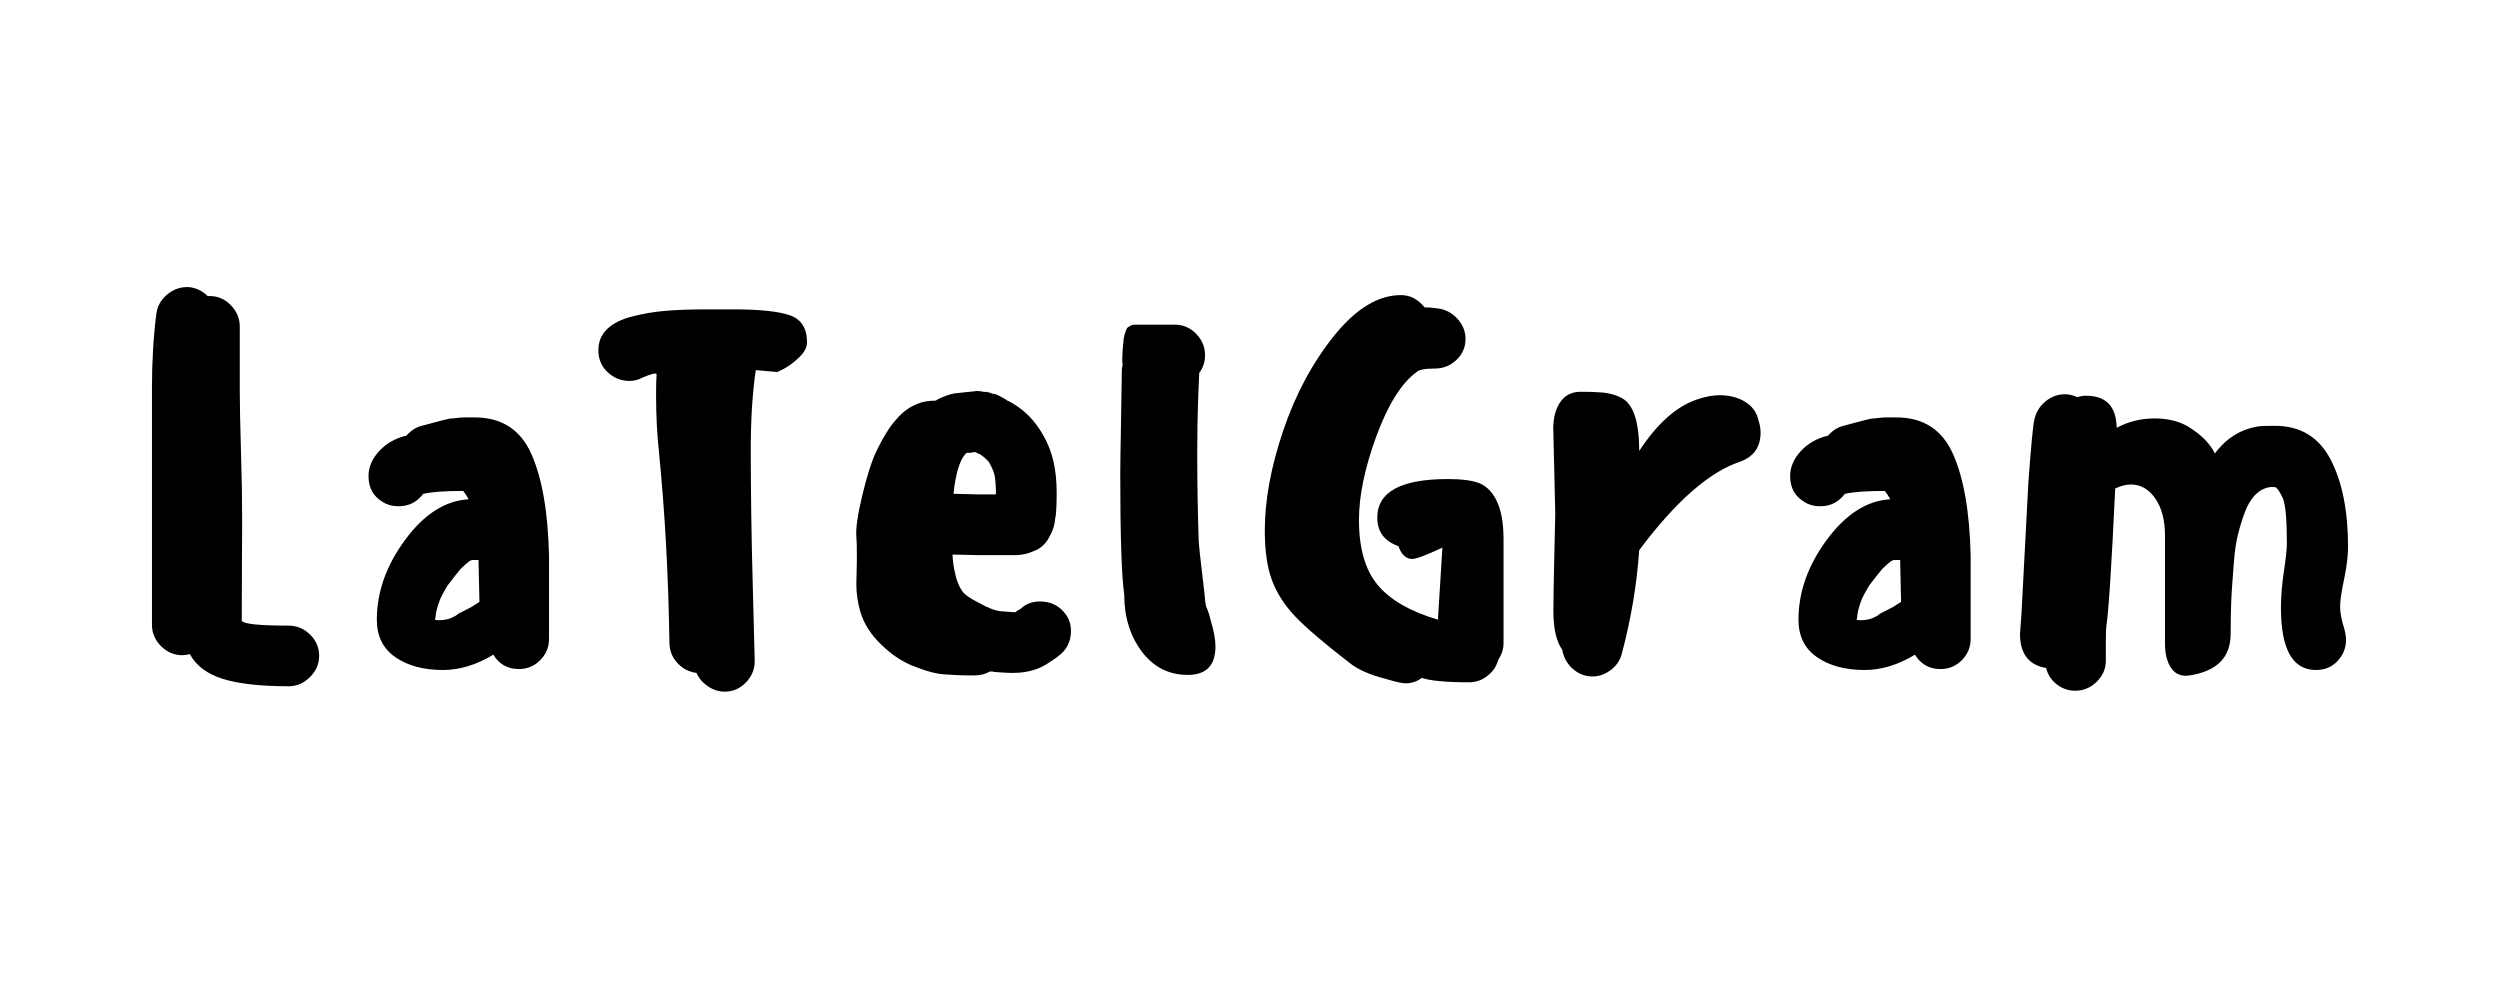 <svg xmlns="http://www.w3.org/2000/svg" width="375" viewBox="0 0 375 150" height="150" version="1.0"><g><g><g><path d="M 12.359 -56.094 L 12.062 -56.094 C 11.32 -56.832 10.43 -57.273 9.391 -57.422 C 8.16 -57.523 7.051 -57.18 6.062 -56.391 C 5.082 -55.598 4.516 -54.609 4.359 -53.422 C 3.922 -49.973 3.703 -46.25 3.703 -42.25 L 3.703 -6.812 C 3.703 -5.57 4.156 -4.492 5.062 -3.578 C 5.977 -2.672 7.051 -2.219 8.281 -2.219 C 8.531 -2.219 8.898 -2.27 9.391 -2.375 C 10.328 -0.645 11.969 0.586 14.312 1.328 C 16.656 2.066 19.953 2.438 24.203 2.438 C 25.43 2.438 26.5 1.977 27.406 1.062 C 28.32 0.156 28.781 -0.91 28.781 -2.141 C 28.781 -3.379 28.32 -4.441 27.406 -5.328 C 26.5 -6.211 25.43 -6.656 24.203 -6.656 C 19.754 -6.656 17.41 -6.906 17.172 -7.406 C 17.172 -10.363 17.18 -13.332 17.203 -16.312 C 17.223 -19.301 17.234 -21.336 17.234 -22.422 C 17.234 -25.484 17.172 -29.035 17.047 -33.078 C 16.93 -37.117 16.875 -40.129 16.875 -42.109 L 16.875 -51.5 C 16.875 -52.738 16.426 -53.812 15.531 -54.719 C 14.645 -55.633 13.586 -56.094 12.359 -56.094 Z M 12.359 -56.094" transform="translate(19.09 100.5)"/></g></g></g><g><g><g><path d="M 5.922 -25.156 C 4.441 -26 3.703 -27.305 3.703 -29.078 C 3.703 -30.41 4.227 -31.656 5.281 -32.812 C 6.344 -33.977 7.711 -34.758 9.391 -35.156 C 10.086 -35.938 10.852 -36.426 11.688 -36.625 C 12.082 -36.727 12.586 -36.863 13.203 -37.031 C 13.828 -37.207 14.234 -37.316 14.422 -37.359 C 14.617 -37.41 14.914 -37.484 15.312 -37.578 C 15.707 -37.68 15.988 -37.734 16.156 -37.734 C 16.332 -37.734 16.617 -37.758 17.016 -37.812 C 17.41 -37.863 17.789 -37.891 18.156 -37.891 C 18.531 -37.891 19.016 -37.891 19.609 -37.891 C 23.648 -37.891 26.484 -36.078 28.109 -32.453 C 29.742 -28.828 30.633 -23.707 30.781 -17.094 L 30.781 -4.656 C 30.781 -3.426 30.336 -2.363 29.453 -1.469 C 28.566 -0.582 27.504 -0.141 26.266 -0.141 C 24.586 -0.141 23.305 -0.859 22.422 -2.297 C 19.898 -0.766 17.383 0 14.875 0 C 11.969 0 9.586 -0.641 7.734 -1.922 C 5.879 -3.203 4.953 -5.078 4.953 -7.547 C 4.953 -11.691 6.367 -15.688 9.203 -19.531 C 12.047 -23.383 15.219 -25.41 18.719 -25.609 C 18.426 -26.148 18.156 -26.566 17.906 -26.859 C 15.145 -26.859 13.145 -26.711 11.906 -26.422 C 10.977 -25.18 9.75 -24.562 8.219 -24.562 C 7.32 -24.562 6.555 -24.758 5.922 -25.156 Z M 19.234 -16.5 L 18.875 -16.359 C 18.477 -16.055 18.031 -15.66 17.531 -15.172 C 17.188 -14.773 16.523 -13.938 15.547 -12.656 C 15.047 -11.812 14.695 -11.172 14.5 -10.734 C 14.008 -9.492 13.766 -8.555 13.766 -7.922 C 13.711 -7.816 13.688 -7.691 13.688 -7.547 C 13.789 -7.492 13.988 -7.469 14.281 -7.469 C 14.82 -7.469 15.344 -7.547 15.844 -7.703 C 16.477 -7.941 16.922 -8.188 17.172 -8.438 L 19.172 -9.469 L 20.344 -10.219 L 20.203 -16.5 Z M 19.234 -16.5" transform="translate(51.572 100.5)"/></g></g></g><g><g><g><path d="M 8.359 -43.359 C 9.047 -43.359 9.711 -43.531 10.359 -43.875 C 11.742 -44.469 12.438 -44.617 12.438 -44.328 C 12.383 -43.68 12.359 -42.691 12.359 -41.359 C 12.359 -38.203 12.504 -35.297 12.797 -32.641 C 13.691 -23.609 14.211 -14.109 14.359 -4.141 C 14.359 -2.961 14.75 -1.941 15.531 -1.078 C 16.32 -0.211 17.285 0.289 18.422 0.438 C 18.766 1.227 19.332 1.895 20.125 2.438 C 20.914 2.977 21.754 3.25 22.641 3.25 C 23.879 3.25 24.941 2.789 25.828 1.875 C 26.711 0.969 27.156 -0.098 27.156 -1.328 C 27.156 -1.672 27.055 -5.484 26.859 -12.766 C 26.66 -20.047 26.562 -26.844 26.562 -33.156 C 26.562 -37.594 26.812 -41.535 27.312 -44.984 L 30.484 -44.703 C 30.484 -44.648 30.852 -44.82 31.594 -45.219 C 32.332 -45.613 33.082 -46.18 33.844 -46.922 C 34.613 -47.66 35 -48.398 35 -49.141 C 35 -51.254 34.145 -52.609 32.438 -53.203 C 30.738 -53.797 27.914 -54.094 23.969 -54.094 L 19.828 -54.094 C 17.516 -54.094 15.492 -54.02 13.766 -53.875 C 12.035 -53.727 10.359 -53.441 8.734 -53.016 C 7.109 -52.598 5.863 -51.969 5 -51.125 C 4.133 -50.289 3.703 -49.234 3.703 -47.953 C 3.703 -46.617 4.172 -45.52 5.109 -44.656 C 6.047 -43.789 7.129 -43.359 8.359 -43.359 Z M 8.359 -43.359" transform="translate(86.053 100.5)"/></g></g></g><g><g><g><path d="M 18.125 -17.312 C 18.176 -16.281 18.301 -15.367 18.5 -14.578 C 18.695 -13.547 19.039 -12.656 19.531 -11.906 C 19.926 -11.32 20.789 -10.707 22.125 -10.062 C 23.406 -9.32 24.488 -8.906 25.375 -8.812 C 26.664 -8.707 27.383 -8.656 27.531 -8.656 C 27.676 -8.801 27.945 -8.973 28.344 -9.172 L 28.781 -9.547 C 29.477 -10.035 30.297 -10.281 31.234 -10.281 C 32.91 -10.281 34.219 -9.613 35.156 -8.281 C 35.645 -7.594 35.891 -6.781 35.891 -5.844 C 35.891 -4.219 35.223 -2.938 33.891 -2 L 33.375 -1.625 L 32.266 -0.891 C 31.18 -0.203 29.898 0.219 28.422 0.375 C 28.117 0.414 27.648 0.438 27.016 0.438 C 26.566 0.438 25.703 0.391 24.422 0.297 C 24.273 0.242 24.051 0.219 23.75 0.219 C 23.062 0.613 22.297 0.812 21.453 0.812 L 20.203 0.812 C 19.555 0.812 18.547 0.766 17.172 0.672 C 15.891 0.617 14.383 0.25 12.656 -0.438 C 10.832 -1.082 9.129 -2.172 7.547 -3.703 C 5.922 -5.234 4.836 -6.91 4.297 -8.734 C 3.898 -10.16 3.703 -11.516 3.703 -12.797 L 3.781 -16.719 C 3.781 -18.5 3.754 -19.609 3.703 -20.047 C 3.598 -21.234 3.895 -23.285 4.594 -26.203 C 5.281 -29.055 5.945 -31.176 6.594 -32.562 C 7.176 -33.789 7.719 -34.801 8.219 -35.594 C 8.656 -36.332 9.172 -37.023 9.766 -37.672 C 10.648 -38.703 11.66 -39.441 12.797 -39.891 C 13.535 -40.234 14.473 -40.406 15.609 -40.406 C 15.91 -40.602 16.133 -40.727 16.281 -40.781 C 17.27 -41.219 18.055 -41.461 18.641 -41.516 L 21.453 -41.812 C 21.609 -41.863 21.906 -41.863 22.344 -41.812 C 22.789 -41.707 23.039 -41.68 23.094 -41.734 L 23.156 -41.734 L 23.75 -41.594 C 24.094 -41.438 24.289 -41.383 24.344 -41.438 C 24.395 -41.438 24.594 -41.363 24.938 -41.219 L 25.531 -40.922 L 26.047 -40.625 C 26.297 -40.426 26.469 -40.328 26.562 -40.328 C 28.438 -39.336 29.941 -37.984 31.078 -36.266 C 32.16 -34.68 32.898 -32.977 33.297 -31.156 C 33.598 -29.77 33.75 -28.266 33.75 -26.641 C 33.75 -24.566 33.672 -23.234 33.516 -22.641 C 33.473 -21.848 33.227 -21.035 32.781 -20.203 C 32.238 -19.066 31.473 -18.301 30.484 -17.906 C 29.504 -17.457 28.566 -17.234 27.672 -17.234 L 21.75 -17.234 L 18.422 -17.312 Z M 18.797 -26.422 L 21.75 -26.344 L 24.641 -26.344 C 24.641 -27.531 24.566 -28.516 24.422 -29.297 C 24.273 -29.848 24.004 -30.469 23.609 -31.156 C 23.305 -31.551 22.863 -31.945 22.281 -32.344 L 21.453 -32.703 C 21.305 -32.66 21.098 -32.625 20.828 -32.594 C 20.555 -32.57 20.348 -32.562 20.203 -32.562 L 19.828 -32.109 C 19.285 -31.328 18.867 -30.145 18.578 -28.562 C 18.473 -28.113 18.375 -27.398 18.281 -26.422 Z M 18.797 -26.422" transform="translate(124.75 100.5)"/></g></g></g><g><g><g><path d="M 13.844 0.734 C 16.602 0.734 17.984 -0.691 17.984 -3.547 C 17.984 -4.586 17.734 -5.922 17.234 -7.547 C 17.086 -8.234 16.867 -8.898 16.578 -9.547 C 16.578 -9.598 16.562 -9.66 16.531 -9.734 C 16.508 -9.805 16.5 -9.879 16.5 -9.953 C 16.5 -10.023 16.484 -10.125 16.453 -10.25 C 16.43 -10.375 16.422 -10.484 16.422 -10.578 C 16.379 -11.117 16.207 -12.648 15.906 -15.172 C 15.707 -16.797 15.562 -18.176 15.469 -19.312 C 15.32 -23.906 15.25 -28.25 15.25 -32.344 C 15.25 -35.539 15.297 -38.375 15.391 -40.844 L 15.547 -44.547 C 16.129 -45.336 16.422 -46.227 16.422 -47.219 C 16.422 -48.445 15.977 -49.516 15.094 -50.422 C 14.207 -51.336 13.145 -51.797 11.906 -51.797 L 8.281 -51.797 C 7.988 -51.797 7.656 -51.797 7.281 -51.797 C 6.914 -51.797 6.645 -51.797 6.469 -51.797 C 6.301 -51.797 6.094 -51.797 5.844 -51.797 C 5.594 -51.797 5.422 -51.758 5.328 -51.688 C 5.234 -51.613 5.109 -51.539 4.953 -51.469 C 4.805 -51.395 4.695 -51.27 4.625 -51.094 C 4.551 -50.926 4.477 -50.727 4.406 -50.5 C 4.332 -50.281 4.27 -50 4.219 -49.656 C 4.07 -48.32 4 -47.332 4 -46.688 C 4 -46.195 4.02 -45.879 4.062 -45.734 C 4.02 -45.629 4 -45.531 4 -45.438 C 3.945 -45.289 3.922 -44.75 3.922 -43.812 L 3.781 -35.078 C 3.781 -34.629 3.766 -33.766 3.734 -32.484 C 3.711 -31.203 3.703 -30.164 3.703 -29.375 C 3.703 -20.195 3.898 -14.18 4.297 -11.328 C 4.297 -7.973 5.172 -5.125 6.922 -2.781 C 8.672 -0.438 10.977 0.734 13.844 0.734 Z M 13.844 0.734" transform="translate(164.336 100.5)"/></g></g></g><g><g><g><path d="M 38.328 -25.672 C 39.117 -24.242 39.516 -22.223 39.516 -19.609 L 39.516 -4 C 39.516 -3.156 39.242 -2.316 38.703 -1.484 C 38.453 -0.547 37.922 0.238 37.109 0.875 C 36.297 1.52 35.375 1.844 34.344 1.844 C 30.938 1.844 28.566 1.625 27.234 1.188 C 26.547 1.727 25.734 2 24.797 2 C 24.297 2 23.305 1.773 21.828 1.328 C 19.461 0.734 17.641 -0.078 16.359 -1.109 C 12.648 -3.973 9.969 -6.266 8.312 -7.984 C 6.664 -9.711 5.484 -11.551 4.766 -13.5 C 4.055 -15.445 3.703 -17.926 3.703 -20.938 C 3.703 -25.477 4.625 -30.473 6.469 -35.922 C 8.32 -41.379 10.875 -46.129 14.125 -50.172 C 17.383 -54.211 20.719 -56.234 24.125 -56.234 C 25.508 -56.234 26.691 -55.617 27.672 -54.391 C 28.211 -54.391 28.66 -54.363 29.016 -54.312 L 29.672 -54.234 C 30.805 -54.086 31.781 -53.57 32.594 -52.688 C 33.406 -51.801 33.812 -50.789 33.812 -49.656 C 33.812 -48.414 33.352 -47.363 32.438 -46.5 C 31.531 -45.645 30.461 -45.219 29.234 -45.219 C 27.754 -45.219 26.836 -45.047 26.484 -44.703 C 24.223 -43.066 22.211 -39.867 20.453 -35.109 C 18.703 -30.348 17.828 -26.145 17.828 -22.5 C 17.828 -18.25 18.766 -15 20.641 -12.75 C 22.516 -10.508 25.523 -8.773 29.672 -7.547 L 30.344 -18.359 C 27.926 -17.223 26.422 -16.656 25.828 -16.656 C 24.891 -16.656 24.195 -17.297 23.75 -18.578 C 21.633 -19.316 20.578 -20.742 20.578 -22.859 C 20.578 -26.711 24.102 -28.641 31.156 -28.641 C 33.227 -28.641 34.781 -28.441 35.812 -28.047 C 36.852 -27.648 37.691 -26.859 38.328 -25.672 Z M 38.328 -25.672" transform="translate(186.016 100.5)"/></g></g></g><g><g><g><path d="M 34.562 -37.375 C 34.758 -36.832 34.859 -36.238 34.859 -35.594 C 34.859 -33.426 33.82 -31.973 31.75 -31.234 C 27.156 -29.703 22.125 -25.285 16.656 -17.984 C 16.301 -12.848 15.438 -7.691 14.062 -2.516 C 13.812 -1.484 13.254 -0.645 12.391 0 C 11.523 0.645 10.625 0.969 9.688 0.969 C 8.551 0.969 7.551 0.586 6.688 -0.172 C 5.832 -0.941 5.305 -1.895 5.109 -3.031 C 4.223 -4.27 3.781 -6.219 3.781 -8.875 C 3.781 -10.457 3.828 -13.242 3.922 -17.234 C 4.016 -21.234 4.062 -23.305 4.062 -23.453 L 3.781 -35.516 C 3.676 -37.348 3.977 -38.844 4.688 -40 C 5.406 -41.156 6.457 -41.734 7.844 -41.734 C 9.176 -41.734 10.066 -41.707 10.516 -41.656 C 11.891 -41.613 13.07 -41.32 14.062 -40.781 C 15.789 -39.844 16.656 -37.203 16.656 -32.859 C 19.363 -37.004 22.297 -39.594 25.453 -40.625 C 26.641 -41.02 27.727 -41.219 28.719 -41.219 C 30.195 -41.219 31.477 -40.883 32.562 -40.219 C 33.645 -39.551 34.312 -38.602 34.562 -37.375 Z M 34.562 -37.375" transform="translate(229.227 100.5)"/></g></g></g><g><g><g><path d="M 5.922 -25.156 C 4.441 -26 3.703 -27.305 3.703 -29.078 C 3.703 -30.41 4.227 -31.656 5.281 -32.812 C 6.344 -33.977 7.711 -34.758 9.391 -35.156 C 10.086 -35.938 10.852 -36.426 11.688 -36.625 C 12.082 -36.727 12.586 -36.863 13.203 -37.031 C 13.828 -37.207 14.234 -37.316 14.422 -37.359 C 14.617 -37.41 14.914 -37.484 15.312 -37.578 C 15.707 -37.68 15.988 -37.734 16.156 -37.734 C 16.332 -37.734 16.617 -37.758 17.016 -37.812 C 17.41 -37.863 17.789 -37.891 18.156 -37.891 C 18.531 -37.891 19.016 -37.891 19.609 -37.891 C 23.648 -37.891 26.484 -36.078 28.109 -32.453 C 29.742 -28.828 30.633 -23.707 30.781 -17.094 L 30.781 -4.656 C 30.781 -3.426 30.336 -2.363 29.453 -1.469 C 28.566 -0.582 27.504 -0.141 26.266 -0.141 C 24.586 -0.141 23.305 -0.859 22.422 -2.297 C 19.898 -0.766 17.383 0 14.875 0 C 11.969 0 9.586 -0.641 7.734 -1.922 C 5.879 -3.203 4.953 -5.078 4.953 -7.547 C 4.953 -11.691 6.367 -15.688 9.203 -19.531 C 12.047 -23.383 15.219 -25.41 18.719 -25.609 C 18.426 -26.148 18.156 -26.566 17.906 -26.859 C 15.145 -26.859 13.145 -26.711 11.906 -26.422 C 10.977 -25.18 9.75 -24.562 8.219 -24.562 C 7.32 -24.562 6.555 -24.758 5.922 -25.156 Z M 19.234 -16.5 L 18.875 -16.359 C 18.477 -16.055 18.031 -15.66 17.531 -15.172 C 17.188 -14.773 16.523 -13.938 15.547 -12.656 C 15.047 -11.812 14.695 -11.172 14.5 -10.734 C 14.008 -9.492 13.766 -8.555 13.766 -7.922 C 13.711 -7.816 13.688 -7.691 13.688 -7.547 C 13.789 -7.492 13.988 -7.469 14.281 -7.469 C 14.82 -7.469 15.344 -7.547 15.844 -7.703 C 16.477 -7.941 16.922 -8.188 17.172 -8.438 L 19.172 -9.469 L 20.344 -10.219 L 20.203 -16.5 Z M 19.234 -16.5" transform="translate(264.818 100.5)"/></g></g></g><g><g><g><path d="M 51.719 -9.547 C 51.719 -8.859 51.844 -8.02 52.094 -7.031 C 52.438 -5.988 52.609 -5.148 52.609 -4.516 C 52.609 -3.328 52.188 -2.273 51.344 -1.359 C 50.508 -0.453 49.426 0 48.094 0 C 44.594 0 42.844 -3.109 42.844 -9.328 C 42.844 -10.953 42.988 -12.766 43.281 -14.766 C 43.582 -16.766 43.734 -18.156 43.734 -18.938 C 43.734 -22.488 43.535 -24.758 43.141 -25.75 C 42.742 -26.594 42.398 -27.133 42.109 -27.375 C 42.055 -27.426 41.805 -27.453 41.359 -27.453 C 40.473 -27.359 39.695 -26.977 39.031 -26.312 C 38.363 -25.645 37.82 -24.742 37.406 -23.609 C 36.988 -22.473 36.645 -21.348 36.375 -20.234 C 36.102 -19.129 35.906 -17.758 35.781 -16.125 C 35.656 -14.5 35.555 -13.164 35.484 -12.125 C 35.41 -11.094 35.359 -9.812 35.328 -8.281 C 35.305 -6.758 35.297 -5.801 35.297 -5.406 C 35.297 -1.895 33.25 0.176 29.156 0.812 C 27.969 1.008 27.051 0.656 26.406 -0.25 C 25.77 -1.164 25.453 -2.391 25.453 -3.922 L 25.453 -20.125 C 25.453 -22.445 24.969 -24.312 24 -25.719 C 23.039 -27.125 21.801 -27.828 20.281 -27.828 C 19.633 -27.828 18.867 -27.629 17.984 -27.234 C 17.441 -15.691 17 -8.812 16.656 -6.594 C 16.602 -6.238 16.578 -5.445 16.578 -4.219 L 16.578 -1.406 C 16.578 -0.176 16.117 0.879 15.203 1.766 C 14.297 2.66 13.223 3.109 11.984 3.109 C 10.953 3.109 10.023 2.785 9.203 2.141 C 8.391 1.504 7.863 0.691 7.625 -0.297 C 5.008 -0.742 3.703 -2.445 3.703 -5.406 C 3.703 -5.5 3.773 -6.508 3.922 -8.438 L 4.953 -28.047 C 5.348 -33.473 5.645 -36.629 5.844 -37.516 C 6.094 -38.648 6.648 -39.57 7.516 -40.281 C 8.379 -41 9.352 -41.359 10.438 -41.359 C 11.07 -41.359 11.688 -41.211 12.281 -40.922 C 12.727 -41.066 13.172 -41.141 13.609 -41.141 C 16.617 -41.141 18.148 -39.535 18.203 -36.328 C 19.93 -37.266 21.832 -37.734 23.906 -37.734 C 25.781 -37.734 27.383 -37.363 28.719 -36.625 C 30.738 -35.445 32.145 -34.066 32.938 -32.484 C 34.656 -34.805 36.875 -36.164 39.594 -36.562 C 39.789 -36.602 40.578 -36.625 41.953 -36.625 C 45.754 -36.625 48.531 -34.945 50.281 -31.594 C 52.031 -28.238 52.906 -23.875 52.906 -18.5 C 52.906 -17.113 52.707 -15.484 52.312 -13.609 C 51.914 -11.734 51.719 -10.379 51.719 -9.547 Z M 51.719 -9.547" transform="translate(299.298 100.5)"/></g></g></g></svg>